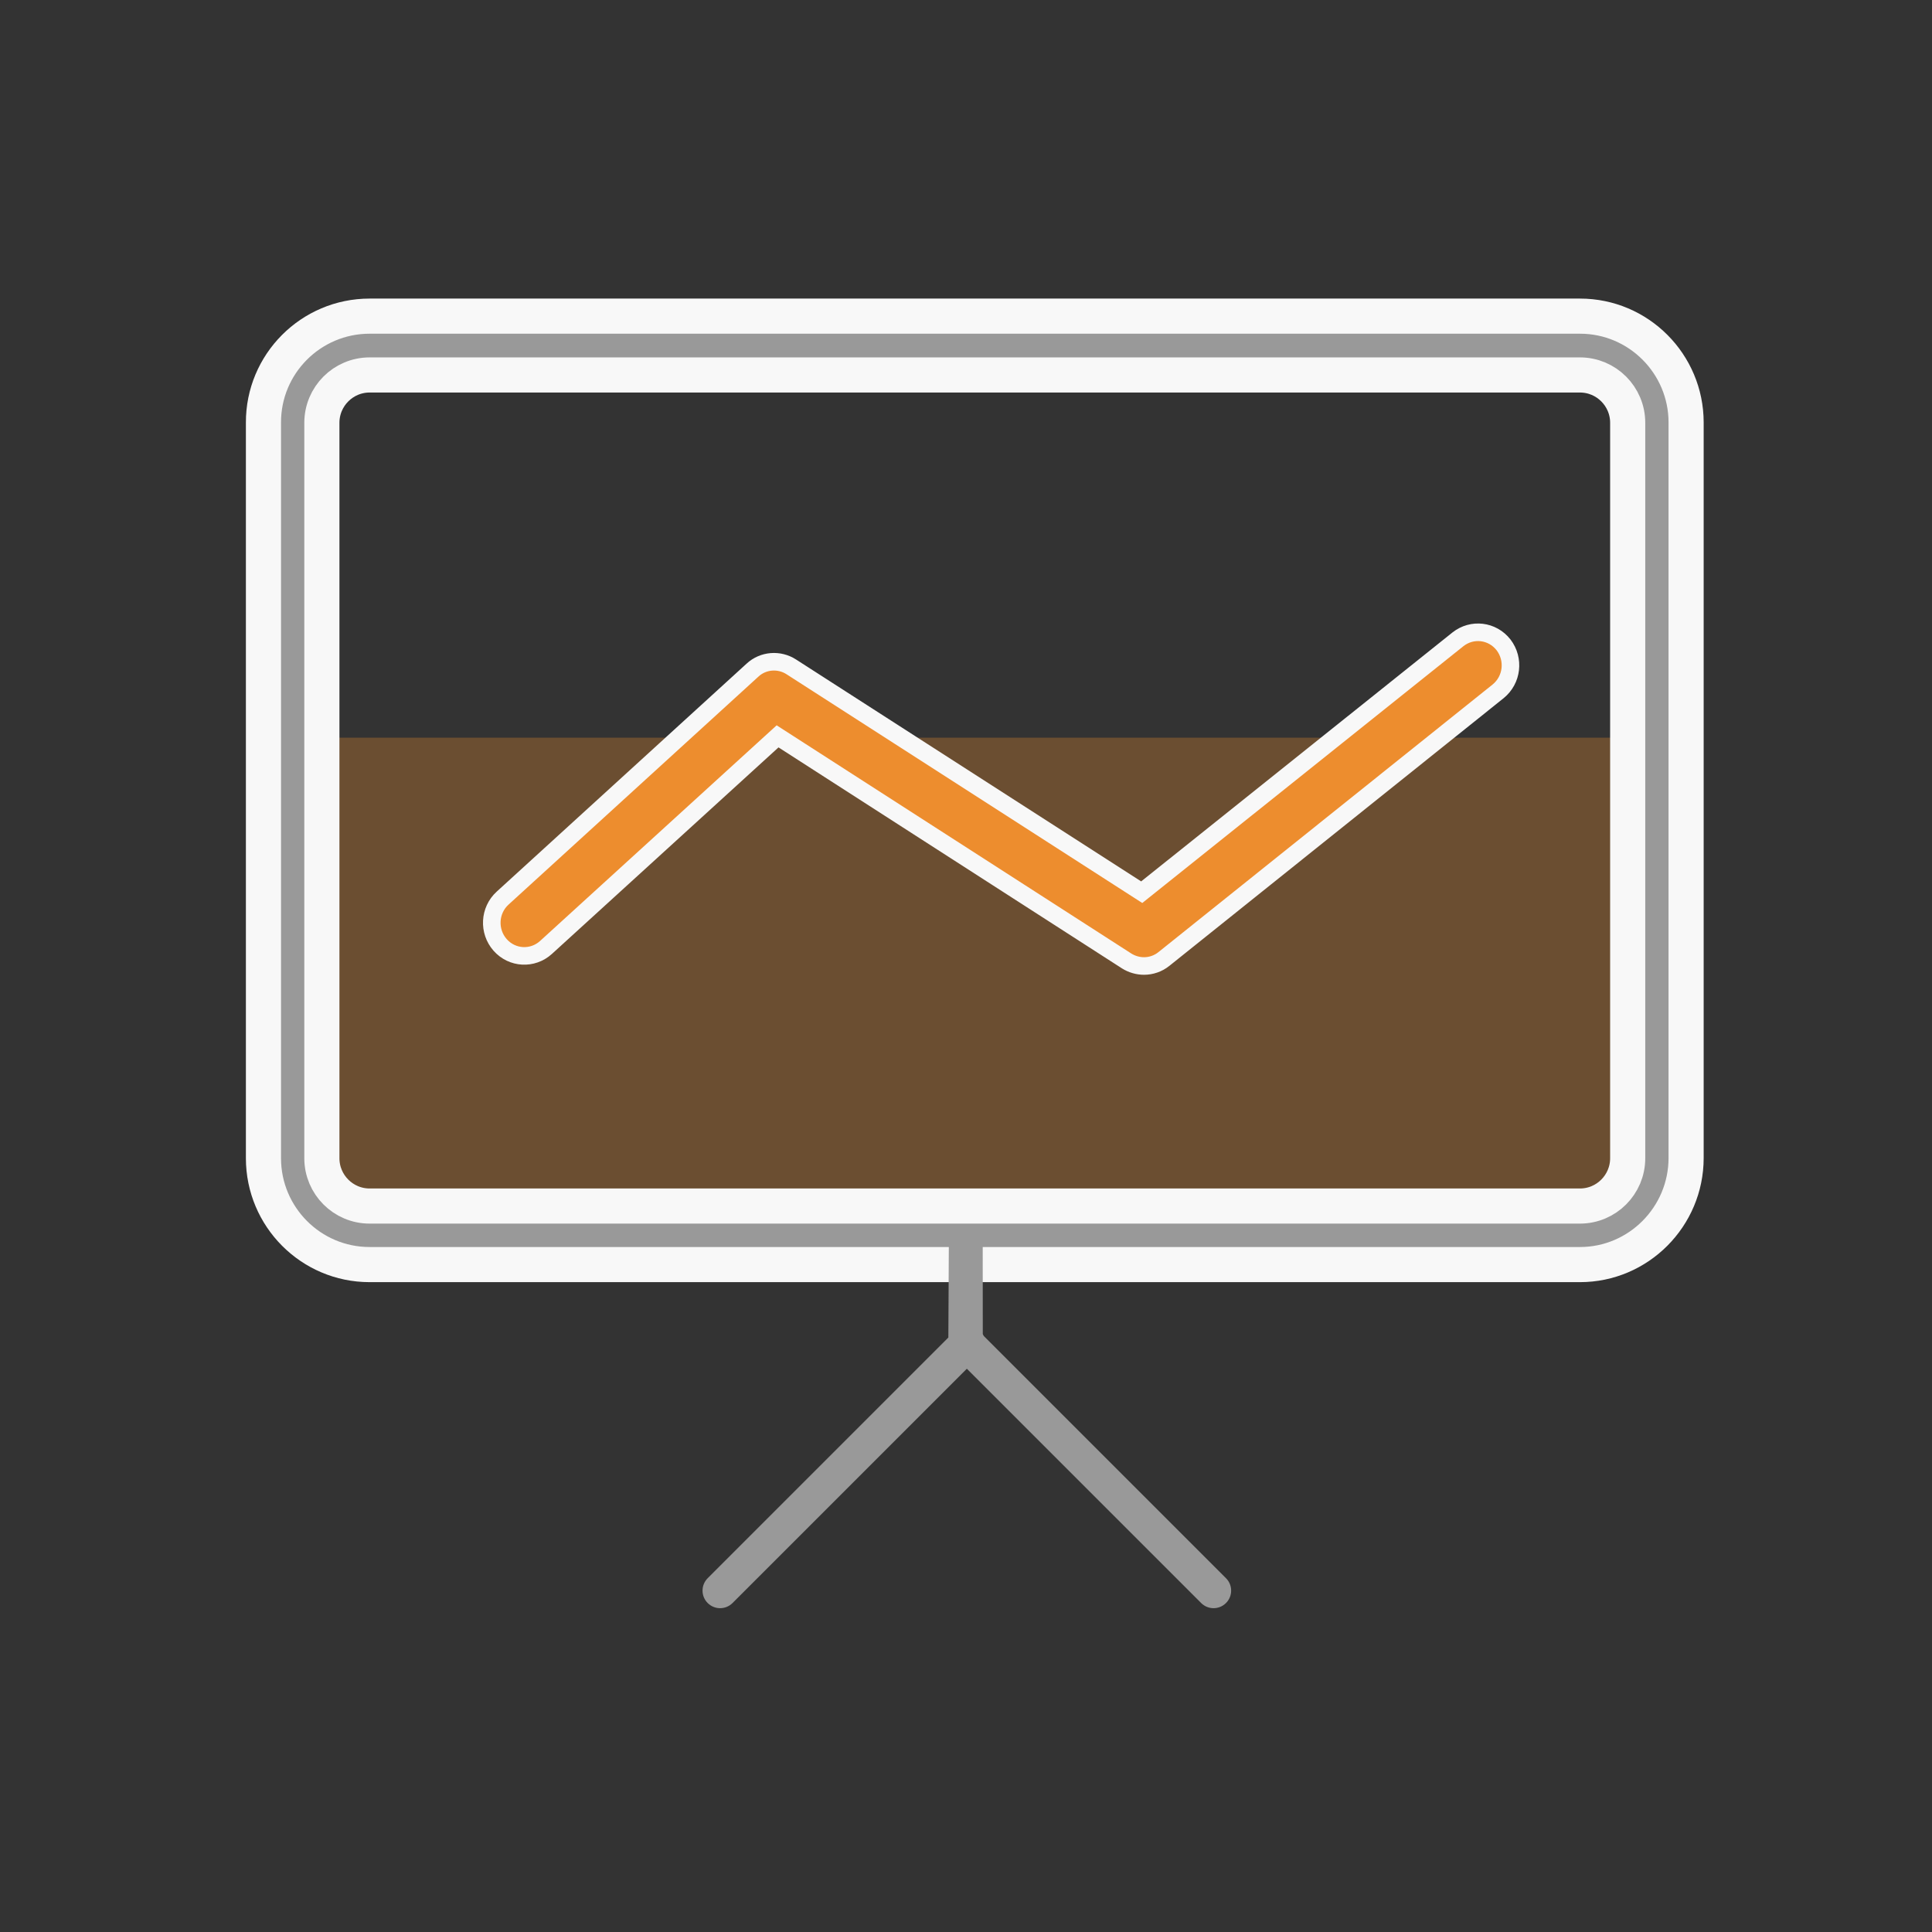 <?xml version="1.0" encoding="UTF-8"?>
<svg width="110px" height="110px" viewBox="0 0 110 110" version="1.1" xmlns="http://www.w3.org/2000/svg" xmlns:xlink="http://www.w3.org/1999/xlink">
    <rect x="0" y="0" width="110" height="110" fill="#333333" stroke="none"/>
    <!-- Generator: Sketch 49.1 (51147) - http://www.bohemiancoding.com/sketch -->
    <title>icon_zichanfuzhaibiao copy 4</title>
    <desc>Created with Sketch.</desc>
    <defs></defs>
    <g id="icon_zichanfuzhaibiao-copy-4" stroke="none" stroke-width="1" fill="none" fill-rule="evenodd">
        <g id="04" transform="translate(15, 18)">
            <polygon id="Shape" fill-opacity="0.3" fill="#ED8D2E" fill-rule="nonzero" points="1 24 77 24 77 51 1 51"></polygon>
            <path d="M74.957,54 L6.043,54 C2.701,54 7.44550605e-05,51.278 7.44550605e-05,47.945 L7.44550605e-05,6.071 C-0.016,2.722 2.701,0 6.043,0 L74.957,0 C78.299,0 81,2.722 81,6.055 L81,47.929 C81,51.278 78.283,54 74.957,54 Z M6.043,3.349 C4.545,3.349 3.326,4.57 3.326,6.071 L3.326,47.945 C3.326,49.446 4.545,50.667 6.043,50.667 L74.957,50.667 C76.455,50.667 77.674,49.446 77.674,47.945 L77.674,6.071 C77.674,4.57 76.455,3.349 74.957,3.349 L6.043,3.349 Z" id="Shape" stroke="#F8F8F8" stroke-width="2" fill="#999999" fill-rule="nonzero"></path>
            <path d="M50.137,37 C49.791,37 49.446,36.9 49.15,36.715 L29.272,23.925 L16.085,35.945 C15.329,36.632 14.162,36.581 13.471,35.795 C12.797,35.025 12.846,33.836 13.619,33.133 L27.841,20.158 C28.45,19.589 29.37,19.522 30.061,19.974 L50.005,32.798 L68.009,18.4 C68.815,17.764 69.966,17.898 70.607,18.718 C71.232,19.539 71.1,20.711 70.295,21.363 L51.271,36.598 C50.942,36.866 50.531,37 50.137,37 Z" id="Shape" stroke="#F8F8F8" fill="#ED8D2E" fill-rule="nonzero"></path>
            <path d="M40.048,59.93 L26.707,73.27 C26.317,73.661 25.683,73.661 25.293,73.27 C24.902,72.88 24.902,72.247 25.293,71.856 L38.995,58.154 L39.027,52.026 L40.951,52 L40.956,57.957 C40.977,57.992 40.996,58.028 41.012,58.065 L54.803,71.856 C55.194,72.247 55.194,72.88 54.803,73.27 C54.413,73.661 53.78,73.661 53.389,73.27 L40.048,59.93 Z" id="Combined-Shape" fill="#999999"></path>
        </g>
    </g>
</svg>